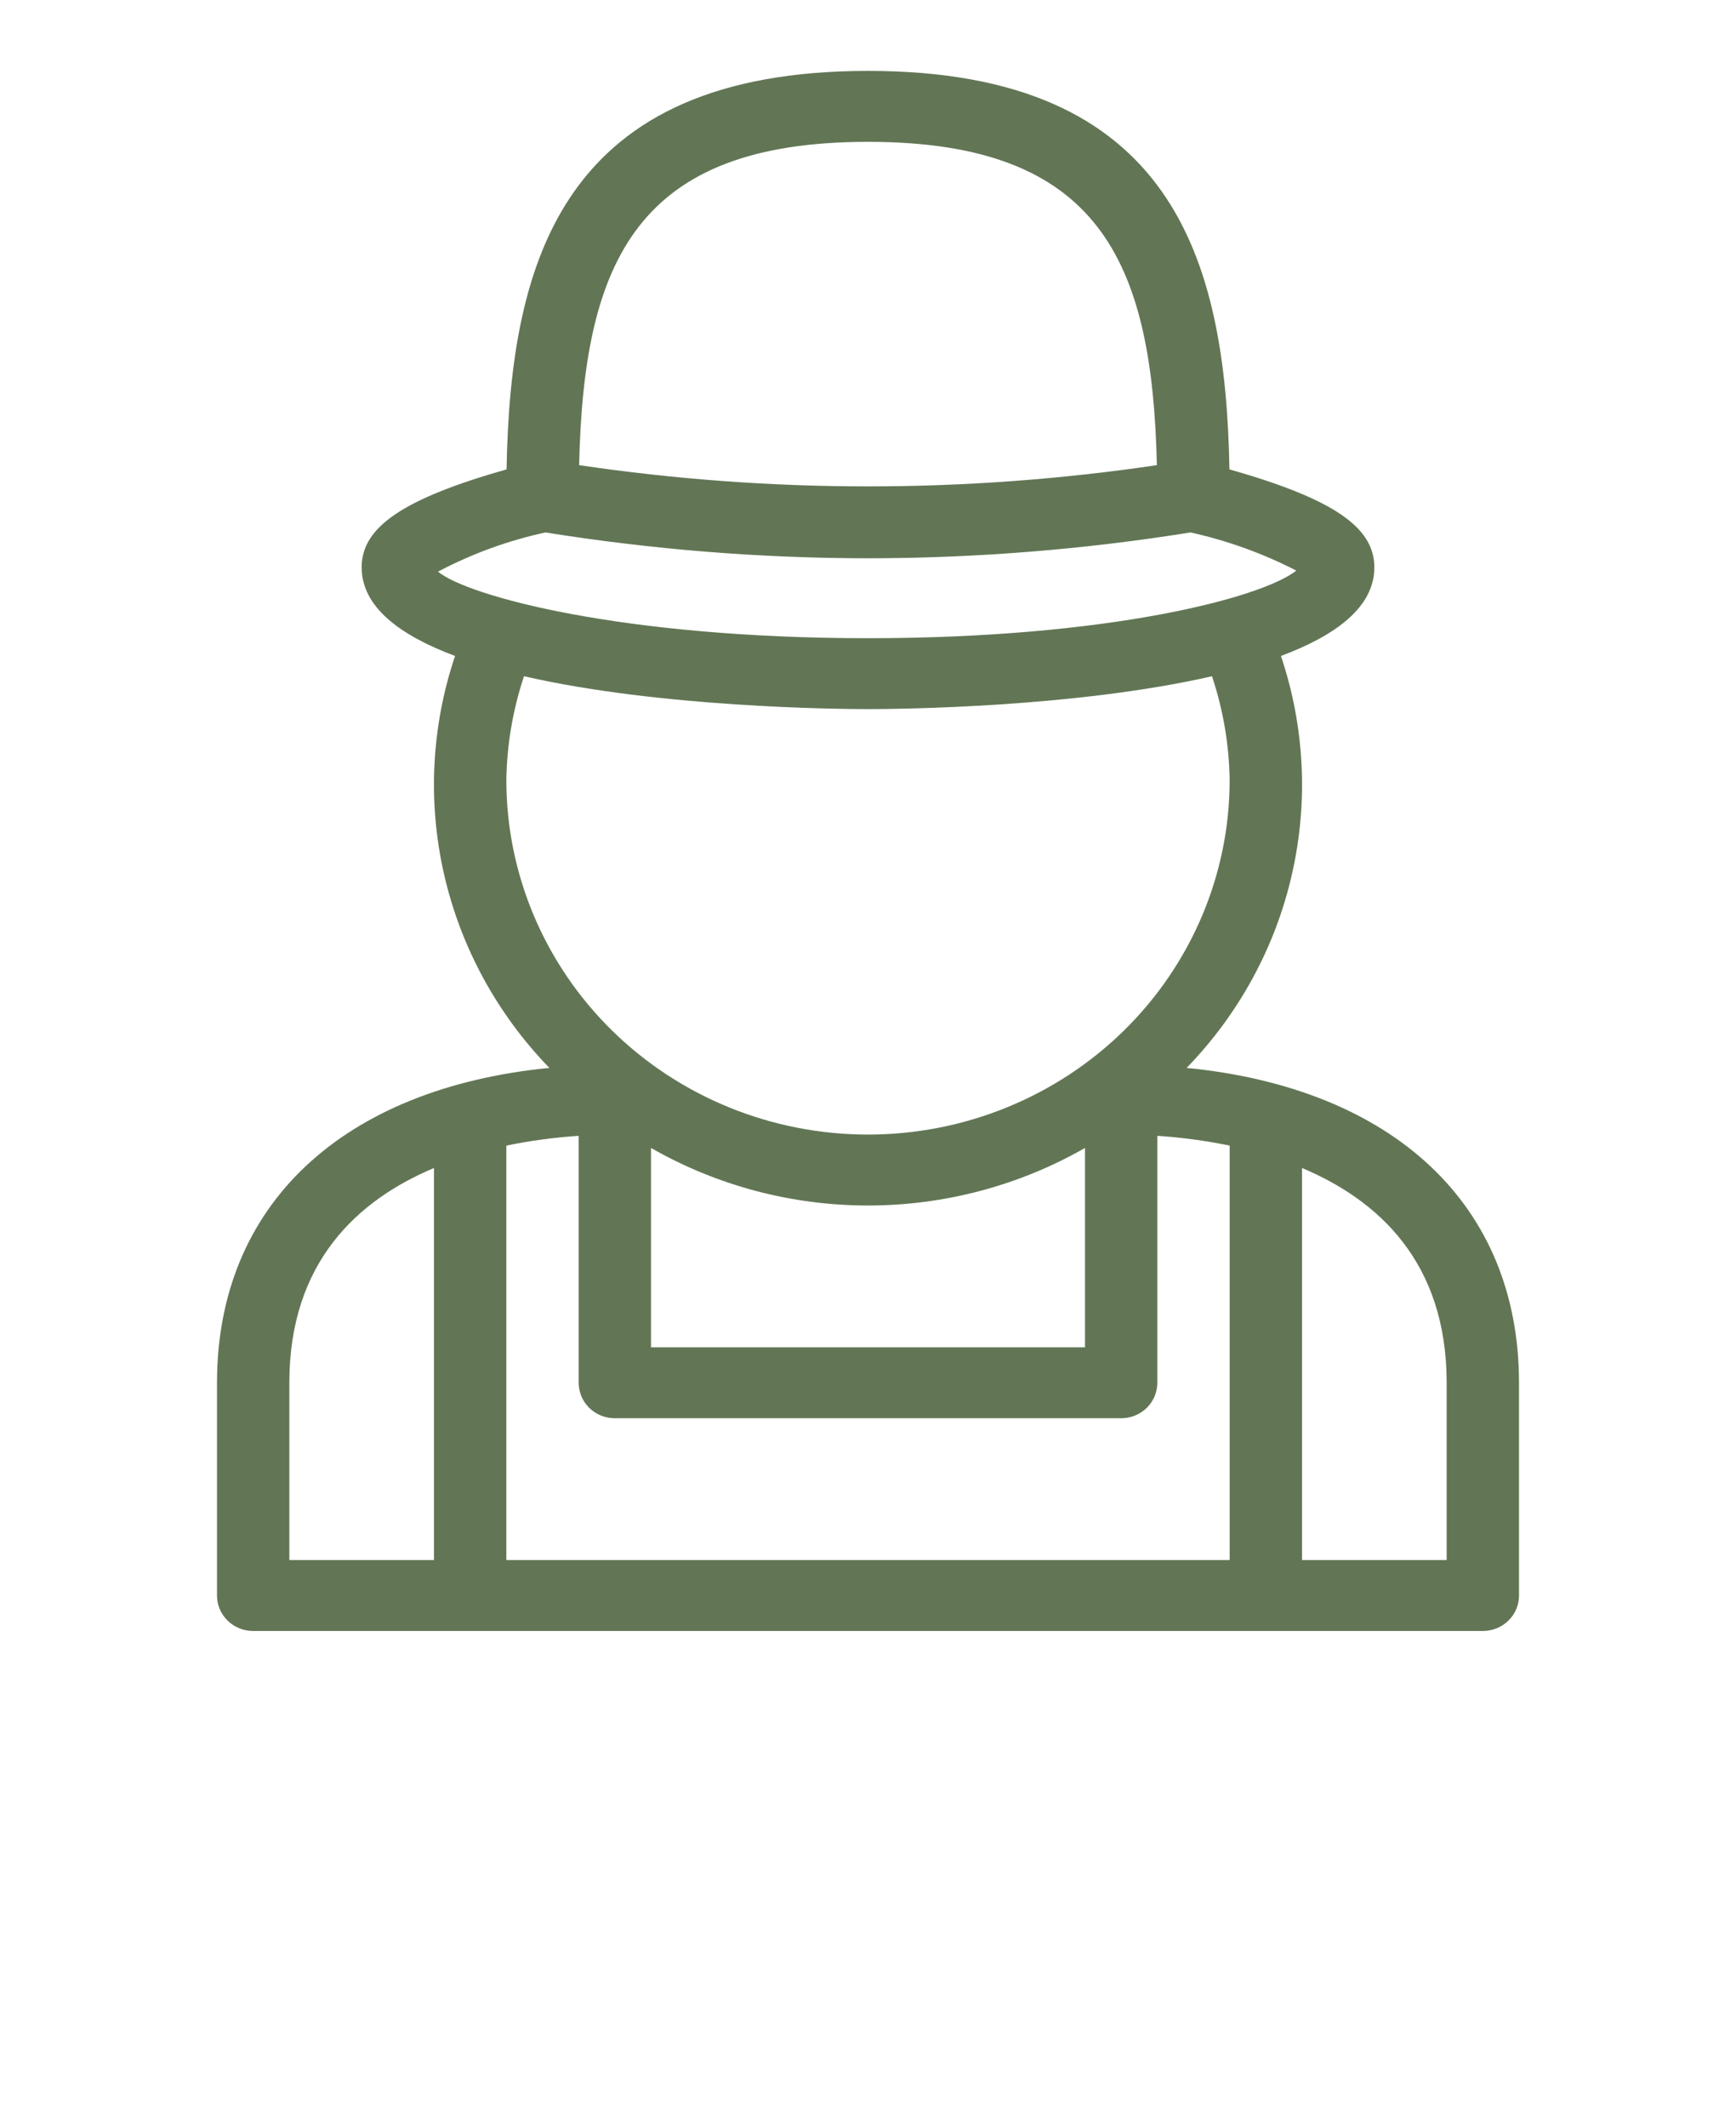 <svg width="40" height="49" viewBox="0 0 40 49" fill="none" xmlns="http://www.w3.org/2000/svg">
<path d="M27.342 24.597C28.546 23.356 29.384 21.818 29.766 20.147C30.149 18.477 30.062 16.735 29.515 15.109C30.783 14.635 31.667 13.982 31.667 13.067C31.667 12.142 30.719 11.491 28.328 10.811C28.241 5.966 27.024 1.633 20 1.633C12.976 1.633 11.759 5.966 11.672 10.811C9.281 11.491 8.333 12.142 8.333 13.067C8.333 13.982 9.217 14.635 10.485 15.109C9.938 16.735 9.851 18.477 10.234 20.147C10.617 21.818 11.454 23.356 12.658 24.597C7.906 25.066 5 27.74 5 31.85V36.75C5 36.857 5.021 36.964 5.063 37.063C5.105 37.162 5.167 37.252 5.244 37.328C5.321 37.404 5.413 37.464 5.514 37.505C5.615 37.546 5.724 37.567 5.833 37.567H34.167C34.276 37.567 34.385 37.546 34.486 37.505C34.587 37.464 34.679 37.404 34.756 37.328C34.834 37.252 34.895 37.162 34.937 37.063C34.979 36.964 35 36.857 35 36.75V31.85C35 27.74 32.094 25.066 27.342 24.597ZM15 26.441C16.517 27.309 18.243 27.767 20 27.767C21.757 27.767 23.483 27.309 25 26.441V31.033H15V26.441ZM14.167 32.667H25.833C25.943 32.667 26.051 32.646 26.152 32.605C26.253 32.564 26.345 32.504 26.423 32.428C26.5 32.352 26.561 32.262 26.603 32.163C26.645 32.063 26.667 31.957 26.667 31.85V26.162C27.227 26.199 27.784 26.274 28.333 26.387V35.933H11.667V26.387C12.216 26.274 12.773 26.199 13.333 26.162V31.85C13.333 31.957 13.355 32.063 13.397 32.163C13.438 32.262 13.5 32.352 13.577 32.428C13.655 32.504 13.747 32.564 13.848 32.605C13.949 32.646 14.057 32.667 14.167 32.667ZM20 3.267C25.311 3.267 26.55 5.988 26.656 10.714C22.244 11.366 17.756 11.366 13.344 10.714C13.45 5.988 14.689 3.267 20 3.267ZM12.569 12.264C15.025 12.657 17.511 12.857 20 12.859C22.49 12.857 24.975 12.657 27.432 12.264C28.28 12.452 29.099 12.747 29.869 13.143C29.069 13.771 25.545 14.7 20 14.7C14.323 14.7 10.766 13.727 10.093 13.167C10.871 12.755 11.704 12.451 12.569 12.264ZM12.074 15.576C15.208 16.295 19.281 16.333 20 16.333C20.719 16.333 24.792 16.295 27.926 15.576C28.184 16.349 28.321 17.154 28.333 17.967C28.333 20.133 27.455 22.21 25.893 23.741C24.33 25.273 22.21 26.133 20 26.133C17.79 26.133 15.67 25.273 14.107 23.741C12.545 22.21 11.667 20.133 11.667 17.967C11.679 17.154 11.816 16.349 12.074 15.576ZM6.667 31.85C6.667 29.07 8.246 27.64 10 26.903V35.933H6.667V31.85ZM33.333 35.933H30V26.903C31.754 27.64 33.333 29.07 33.333 31.85V35.933Z" fill="#627655"/>
</svg>
